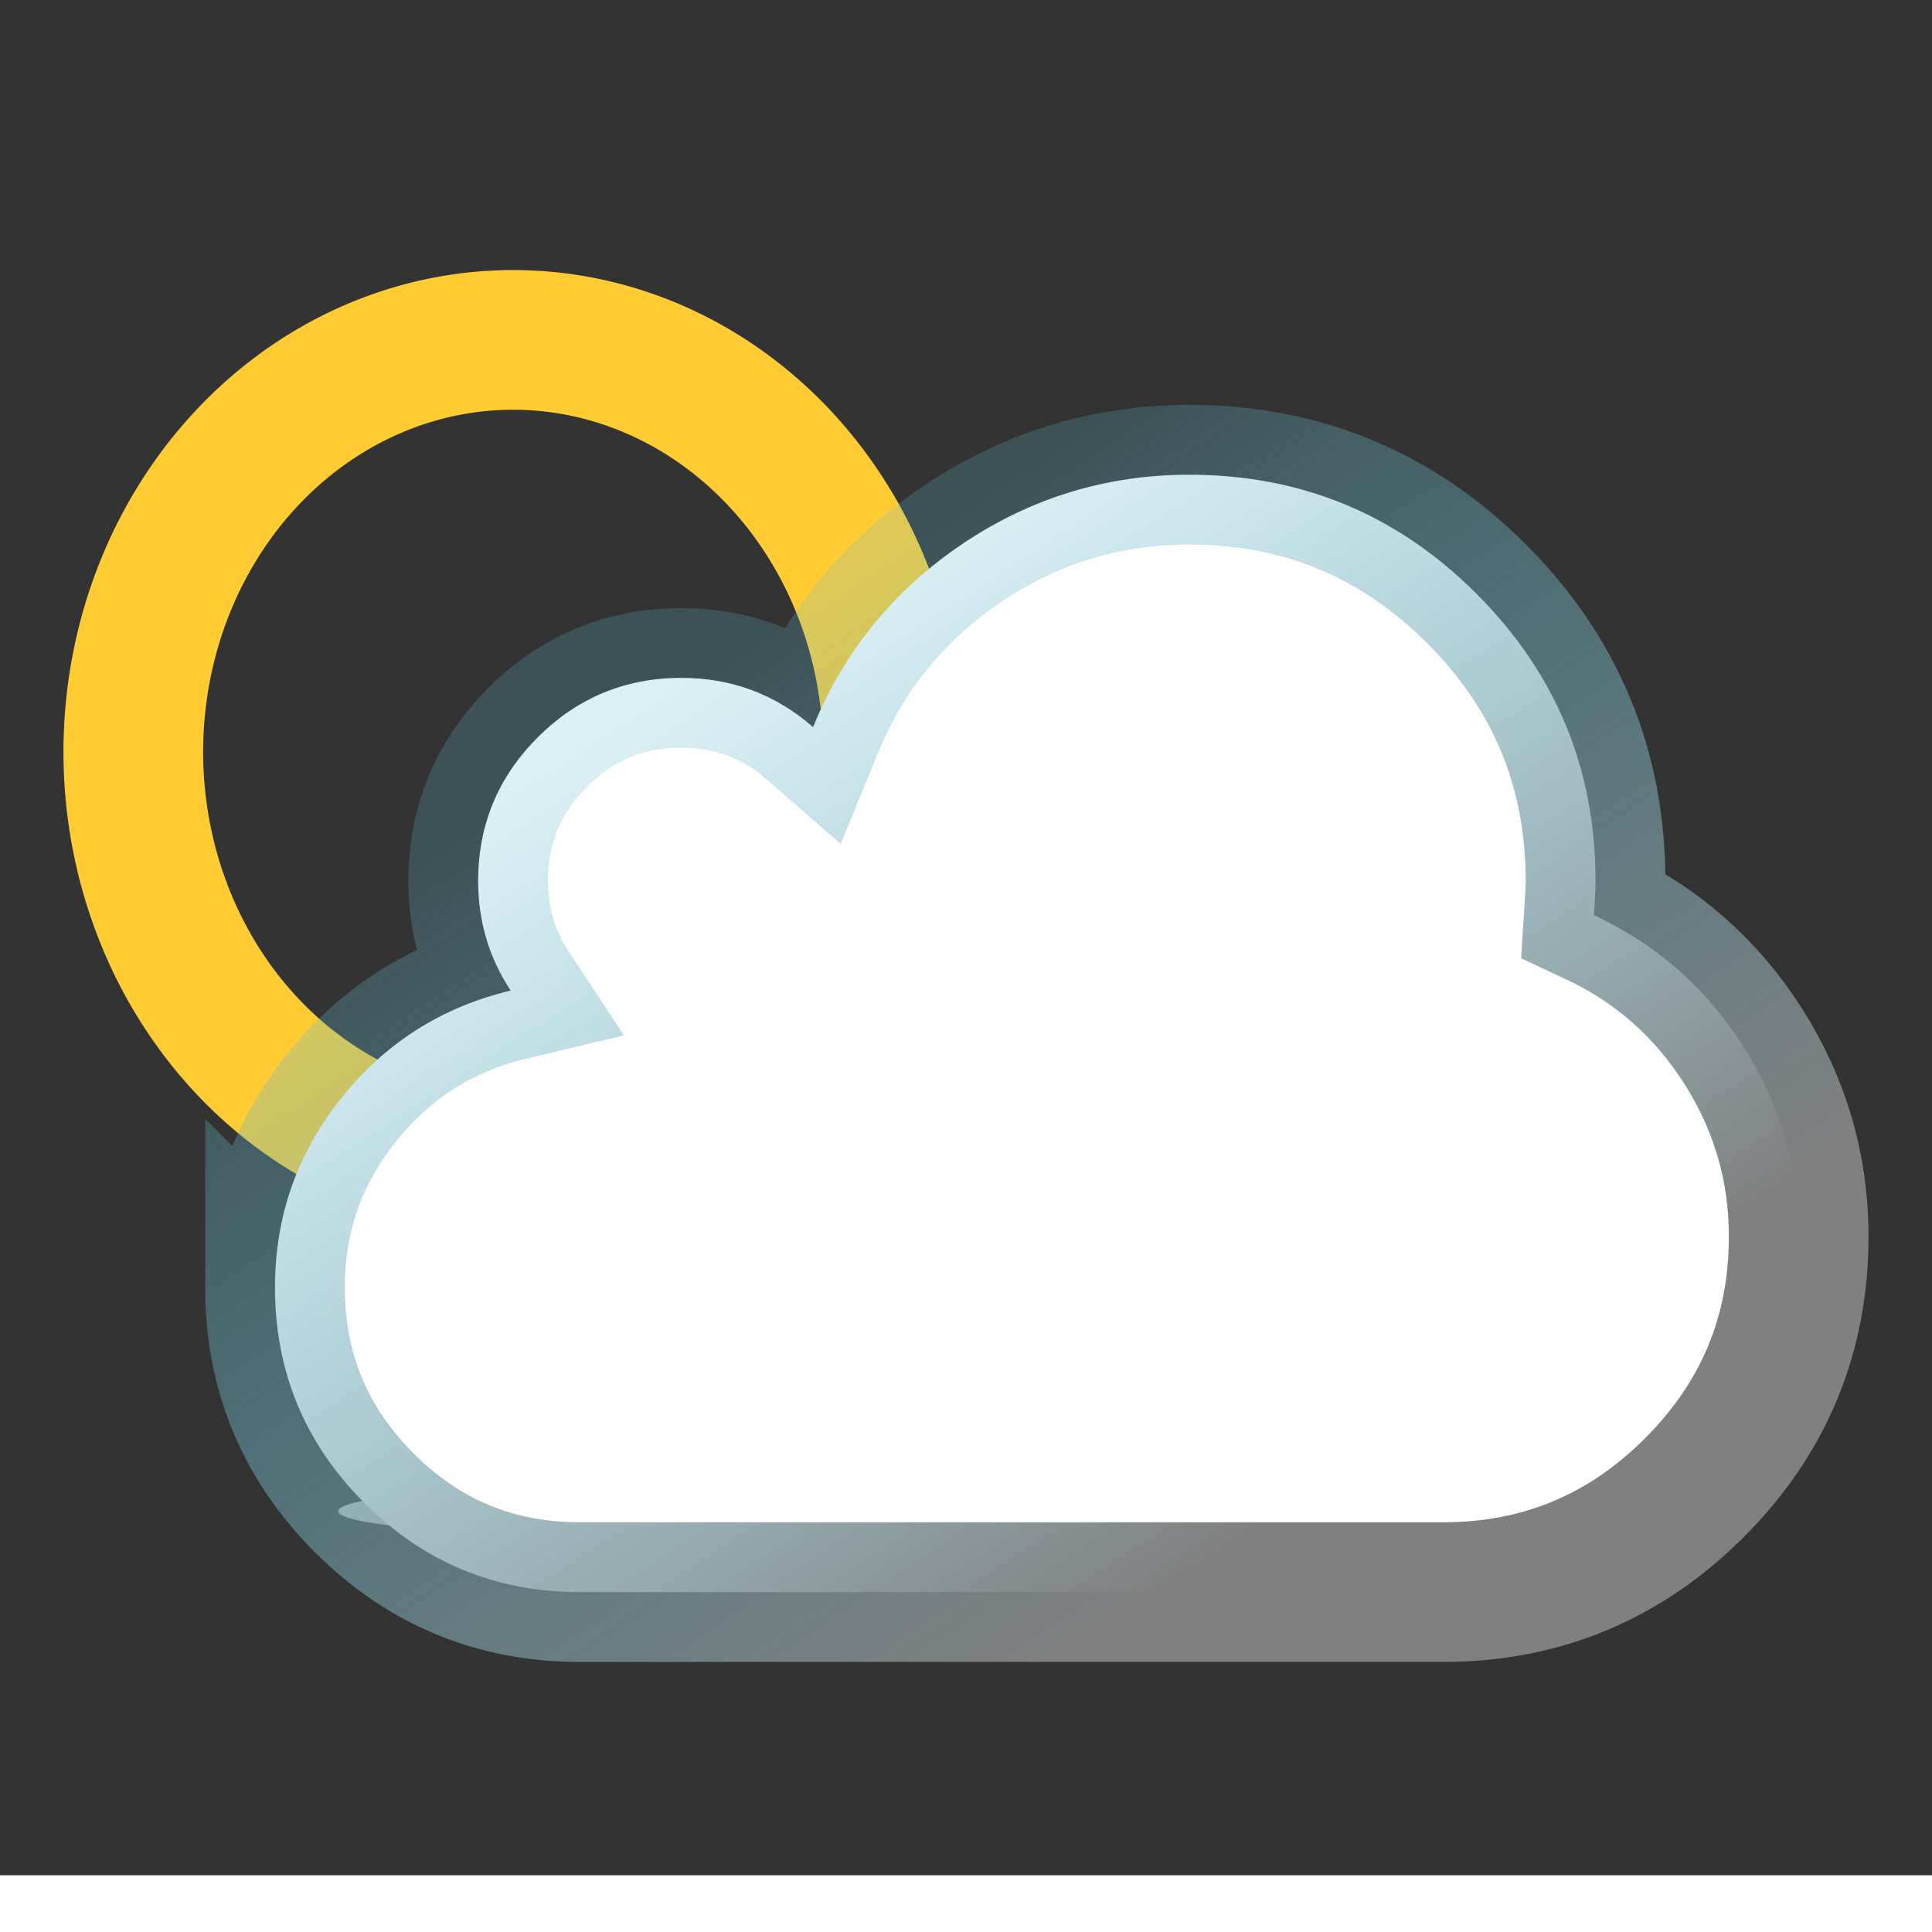 <?xml version="1.0" encoding="UTF-8" standalone="no"?>
<!-- Created with Inkscape (http://www.inkscape.org/) -->

<svg
   xmlns:dc="http://purl.org/dc/elements/1.1/"
   xmlns:cc="http://creativecommons.org/ns#"
   xmlns:rdf="http://www.w3.org/1999/02/22-rdf-syntax-ns#"
   xmlns:svg="http://www.w3.org/2000/svg"
   xmlns="http://www.w3.org/2000/svg"
   xmlns:xlink="http://www.w3.org/1999/xlink"
   xmlns:sodipodi="http://sodipodi.sourceforge.net/DTD/sodipodi-0.dtd"
   xmlns:inkscape="http://www.inkscape.org/namespaces/inkscape"
   width="304.31"
   height="304.31"
   id="svg2"
   version="1.1"
   inkscape:version="0.48.3.1 r9886"
   sodipodi:docname="probe-meteo-icon.svg"
   inkscape:export-filename="/home/ed8/Probe/resources/probe-icon-16.png"
   inkscape:export-xdpi="4.7320166"
   inkscape:export-ydpi="4.7320166">
  <defs
     id="defs4">
    <linearGradient
       id="linearGradient5207">
      <stop
         style="stop-color:#808080;stop-opacity:1;"
         offset="0"
         id="stop5209" />
      <stop
         style="stop-color:#5fbcd3;stop-opacity:0.224;"
         offset="1"
         id="stop5211" />
    </linearGradient>
    <inkscape:perspective
       sodipodi:type="inkscape:persp3d"
       inkscape:vp_x="-413.42203 : 125.92592 : 1"
       inkscape:vp_y="0 : 1000 : 0"
       inkscape:vp_z="386.57797 : 125.92592 : 1"
       inkscape:persp3d-origin="-13.422028 : 59.259245 : 1"
       id="perspective3838" />
    <linearGradient
       inkscape:collect="always"
       id="linearGradient3830">
      <stop
         style="stop-color:#bcd45f;stop-opacity:1;"
         offset="0"
         id="stop3832" />
      <stop
         style="stop-color:#bcd45f;stop-opacity:0;"
         offset="1"
         id="stop3834" />
    </linearGradient>
    <filter
       inkscape:collect="always"
       id="filter3821"
       x="-0.145"
       width="1.29"
       y="-0.694"
       height="2.388"
       color-interpolation-filters="sRGB">
      <feGaussianBlur
         inkscape:collect="always"
         stdDeviation="2.564"
         id="feGaussianBlur3823" />
    </filter>
    <linearGradient
       inkscape:collect="always"
       xlink:href="#linearGradient3830"
       id="linearGradient3836"
       x1="72.808"
       y1="281.291"
       x2="72.808"
       y2="347.245"
       gradientUnits="userSpaceOnUse"
       gradientTransform="translate(-200.696,623.239)" />
    <linearGradient
       inkscape:collect="always"
       xlink:href="#linearGradient5207"
       id="linearGradient5213"
       x1="871.681"
       y1="349.457"
       x2="1564.938"
       y2="1038.283"
       gradientUnits="userSpaceOnUse" />
    <linearGradient
       inkscape:collect="always"
       xlink:href="#linearGradient5207"
       id="linearGradient5222"
       gradientUnits="userSpaceOnUse"
       x1="861.551"
       y1="-35.475"
       x2="1564.938"
       y2="1038.283" />
    <linearGradient
       inkscape:collect="always"
       xlink:href="#linearGradient5207"
       id="linearGradient5224"
       gradientUnits="userSpaceOnUse"
       x1="871.681"
       y1="349.457"
       x2="1564.938"
       y2="1038.283" />
  </defs>
  <sodipodi:namedview
     id="base"
     pagecolor="#ffffff"
     bordercolor="#666666"
     borderopacity="1.0"
     inkscape:pageopacity="0.0"
     inkscape:pageshadow="2"
     inkscape:zoom="0.069804689"
     inkscape:cx="-811.28182"
     inkscape:cy="1729.0695"
     inkscape:document-units="px"
     inkscape:current-layer="layer1"
     showgrid="false"
     showguides="true"
     inkscape:guide-bbox="true"
     inkscape:window-width="1366"
     inkscape:window-height="743"
     inkscape:window-x="0"
     inkscape:window-y="0"
     inkscape:window-maximized="1"
     fit-margin-top="10"
     fit-margin-left="10"
     fit-margin-right="10"
     fit-margin-bottom="10" />
  <g
     inkscape:label="Layer 1"
     inkscape:groupmode="layer"
     id="layer1"
     transform="translate(-298.826,-686.08)">
    <flowRoot
       xml:space="preserve"
       id="flowRoot2985"
       style="font-size:280px;font-style:normal;font-weight:normal;line-height:125%;letter-spacing:0px;word-spacing:0px;fill:#333333;fill-opacity:1;stroke:none;font-family:Sans"
       transform="translate(8.23,581.454)"><flowRegion
         id="flowRegion2987"><rect
           id="rect2989"
           width="775.562"
           height="350.744"
           x="27.224"
           y="49.256"
           style="font-size:280px;fill:#333333" /></flowRegion><flowPara
         id="flowPara2991"
         style="font-size:280px;font-style:normal;font-variant:normal;font-weight:normal;font-stretch:normal;fill:#333333;font-family:Ubuntu Mono;-inkscape-font-specification:Ubuntu Mono"> </flowPara></flowRoot>    <path
       sodipodi:type="arc"
       style="fill:#cccccc;stroke:none;filter:url(#filter3821)"
       id="path3815"
       sodipodi:cx="303.57712"
       sodipodi:cy="291.73788"
       sodipodi:rx="27.540363"
       sodipodi:ry="3.1655586"
       d="m 317.863,294.444 c -13.004,0.907 -29.941,0.43 -37.831,-1.064 -7.89,-1.495 -3.744,-3.442 9.26,-4.348 13.004,-0.907 29.941,-0.43 37.831,1.064 6.174,1.17 5.112,2.663 -2.631,3.702"
       transform="translate(76.076,632.362)"
       sodipodi:start="1.0254424"
       sodipodi:end="6.9915872"
       sodipodi:open="true" />
    <rect
       style="fill:url(#linearGradient3836);fill-opacity:1;stroke:none"
       id="rect3828"
       width="181.07"
       height="70.275"
       x="-195.632"
       y="902.948" />
    <g
       sodipodi:type="inkscape:box3d"
       style="fill:#bcd45f;stroke:none"
       id="g3840"
       inkscape:perspectiveID="#perspective3838"
       inkscape:corner0="0.48309839 : -0.097558641 : 0 : 1"
       inkscape:corner7="0.2291827 : -0.20796364 : 0.25 : 1">
      <path
         sodipodi:type="inkscape:box3dside"
         id="path3850"
         style="fill:#afafde;fill-rule:evenodd;stroke:none"
         inkscape:box3dsidetype="13"
         d="m 155.109,1049.638 55.714,38.252 80.21,-37.762 -59.429,-27.201 z" />
      <path
         sodipodi:type="inkscape:box3dside"
         id="path3842"
         style="fill:#353564;fill-rule:evenodd;stroke:none"
         inkscape:box3dsidetype="6"
         d="m 155.109,975.196 0,74.442 76.495,-26.711 0,-63.704 z" />
      <path
         sodipodi:type="inkscape:box3dside"
         id="path3852"
         style="fill:#e9e9ff;fill-rule:evenodd;stroke:none"
         inkscape:box3dsidetype="11"
         d="m 231.605,959.223 59.429,16.266 0,74.639 -59.429,-27.201 z" />
      <path
         sodipodi:type="inkscape:box3dside"
         id="path3844"
         style="fill:#669f4d;fill-opacity:1;fill-rule:evenodd;stroke:none"
         inkscape:box3dsidetype="5"
         d="m 155.109,975.196 55.714,22.874 80.21,-22.581 -59.429,-16.266 z" />
      <path
         sodipodi:type="inkscape:box3dside"
         id="path3848"
         style="fill:#e3ffd7;fill-opacity:1;fill-rule:evenodd;stroke:none"
         inkscape:box3dsidetype="14"
         d="m 210.823,998.07 0,89.82 80.21,-37.762 0,-74.639 z" />
      <path
         sodipodi:type="inkscape:box3dside"
         id="path3846"
         style="fill:#97bf86;fill-opacity:1;fill-rule:evenodd;stroke:none"
         inkscape:box3dsidetype="3"
         d="m 155.109,975.196 55.714,22.874 0,89.82 -55.714,-38.252 z" />
    </g>
    <path
       sodipodi:type="arc"
       style="fill:none;stroke:#ffcc33;stroke-width:22;stroke-miterlimit:4;stroke-opacity:1;stroke-dasharray:none"
       id="path3005"
       sodipodi:cx="266.85663"
       sodipodi:cy="33.744804"
       sodipodi:rx="59.829063"
       sodipodi:ry="64.893959"
       d="m 326.686,33.745 a 59.829,64.894 0 1 1 -119.658,0 59.829,64.894 0 1 1 119.658,0 z"
       transform="translate(112.794,770.766)" />
    <g
       transform="matrix(-0.125,0,0,-0.125,582.14,936.854)"
       id="g3003"
       style="fill:#ffffff;stroke:url(#linearGradient5224);stroke-width:176;stroke-miterlimit:4;stroke-dasharray:none">
      <path
         d="M 1920,384 C 1920,278 1882.5,187.5 1807.5,112.5 1732.5,37.5 1642,0 1536,0 L 448,0 C 324.667,0 219.167,43.833 131.5,131.5 43.833,219.167 0,324.667 0,448 c 0,86.667 23.333,166.667 70,240 46.667,73.333 109.333,128.333 188,165 -1.333,20 -2,34.333 -2,43 0,141.333 50,262 150,362 100,100 220.667,150 362,150 104,0 199.167,-29 285.5,-87 86.333,-58 149.167,-135 188.5,-231 47.333,41.333 102.667,62 166,62 70.667,0 131,-25 181,-75 50,-50 75,-110.333 75,-181 0,-50.667 -13.667,-96.667 -41,-138 86.667,-20.667 157.833,-65.833 213.5,-135.5 55.667,-69.667 83.5,-149.167 83.5,-238.5 z"
         id="path3005-8"
         inkscape:connector-curvature="0"
         style="fill:#ffffff;stroke:url(#linearGradient5222);stroke-width:176;stroke-miterlimit:4;stroke-dasharray:none"
         sodipodi:nodetypes="ssssssscsssscssscss" />
    </g>
  </g>
</svg>
